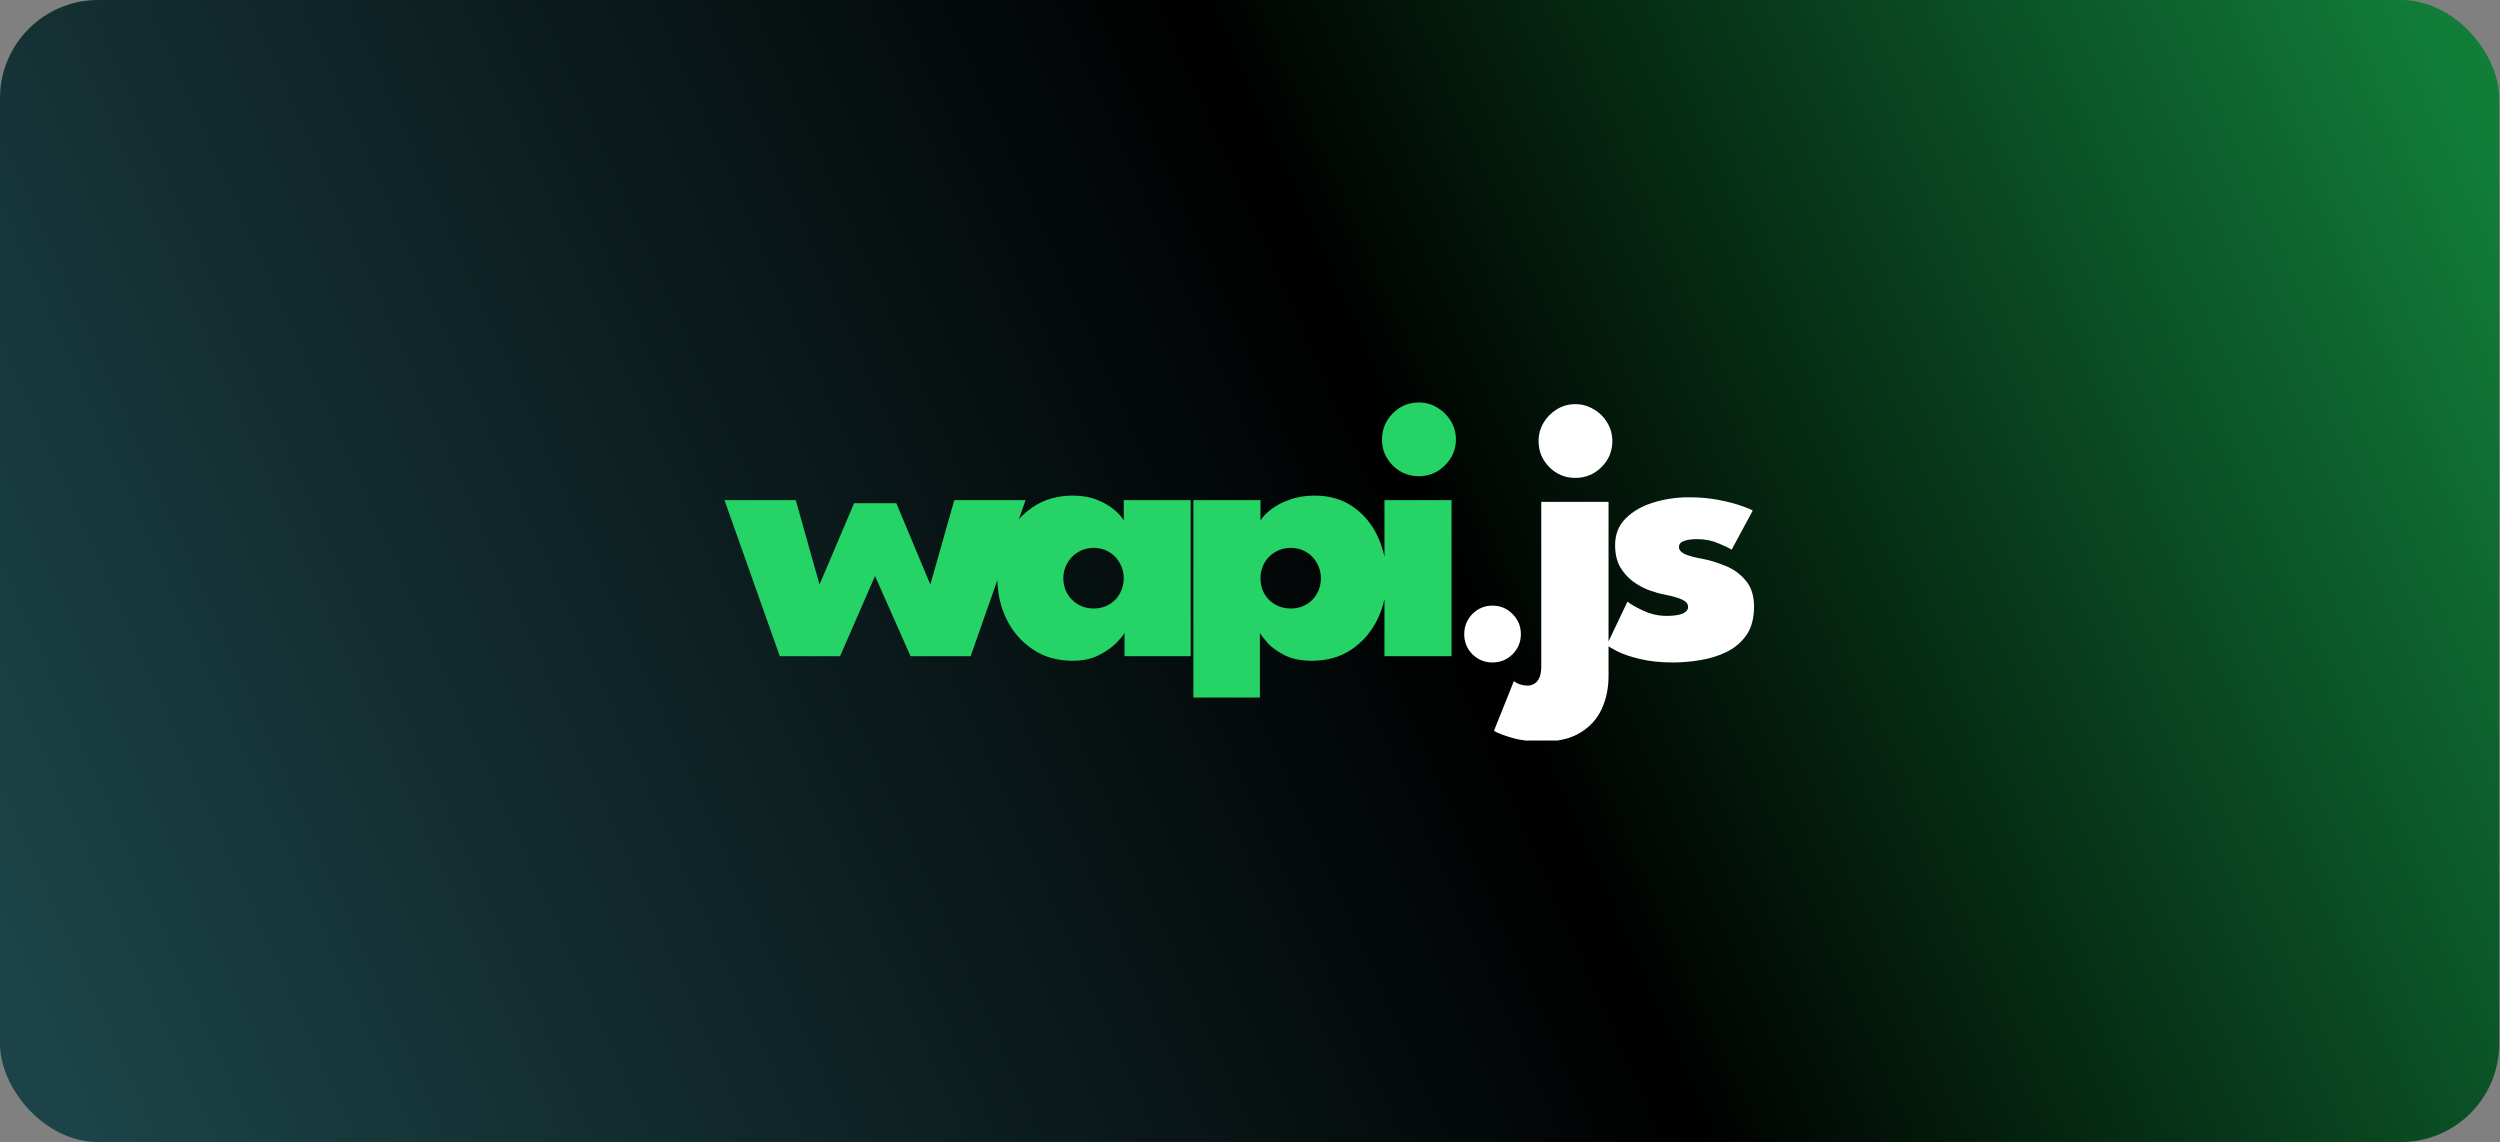 <svg width="1482" height="677" viewBox="0 0 1482 677" fill="none" xmlns="http://www.w3.org/2000/svg">
<rect x="0" y="0" width="1482" height="677" fill="#808080" stroke="none"/>
<rect width="1481.52" height="677" rx="58.223" fill="url(#paint0_linear_331_64)"/>
<g clip-path="url(#clip0_331_64)">
<path d="M518.714 341.453L497.983 389H462.266L429.479 296.498H471.731L485.814 346.524L506.32 298.301H531.333L551.501 346.524L565.697 296.498H607.948L575.387 389H539.783L518.714 341.453ZM666.617 389V375.142C665.866 376.569 664.176 378.634 661.547 381.338C658.918 383.967 655.425 386.371 651.069 388.549C646.787 390.652 641.755 391.704 635.971 391.704C626.807 391.704 618.883 389.451 612.198 384.944C605.513 380.437 600.33 374.466 596.649 367.029C593.044 359.593 591.241 351.519 591.241 342.805C591.241 334.092 593.044 326.018 596.649 318.581C600.33 311.145 605.513 305.174 612.198 300.667C618.883 296.085 626.807 293.794 635.971 293.794C641.454 293.794 646.224 294.62 650.28 296.273C654.411 297.925 657.792 299.878 660.42 302.132C663.125 304.385 665.04 306.526 666.167 308.554V296.498H705.826V389H666.617ZM630.338 342.805C630.338 346.11 631.126 349.152 632.704 351.932C634.281 354.636 636.422 356.776 639.126 358.354C641.83 359.931 644.91 360.72 648.365 360.72C651.82 360.72 654.862 359.931 657.491 358.354C660.195 356.776 662.298 354.636 663.801 351.932C665.378 349.152 666.167 346.11 666.167 342.805C666.167 339.5 665.378 336.496 663.801 333.792C662.298 331.013 660.195 328.834 657.491 327.257C654.862 325.605 651.82 324.778 648.365 324.778C644.91 324.778 641.83 325.605 639.126 327.257C636.422 328.834 634.281 331.013 632.704 333.792C631.126 336.496 630.338 339.5 630.338 342.805ZM746.872 413.5H707.437V296.498H747.21V308.554C748.411 306.526 750.44 304.385 753.294 302.132C756.223 299.803 759.904 297.85 764.335 296.273C768.767 294.62 773.725 293.794 779.208 293.794C788.372 293.794 796.108 296.085 802.418 300.667C808.802 305.174 813.647 311.145 816.952 318.581C820.332 326.018 822.022 334.092 822.022 342.805C822.022 351.519 820.22 359.593 816.614 367.029C813.009 374.466 807.901 380.437 801.291 384.944C794.681 389.451 786.794 391.704 777.63 391.704C771.396 391.704 766.101 390.652 761.744 388.549C757.463 386.371 754.083 383.967 751.604 381.338C749.2 378.634 747.623 376.569 746.872 375.142V413.5ZM783.039 342.805C783.039 339.5 782.25 336.496 780.673 333.792C779.17 331.013 777.067 328.834 774.363 327.257C771.659 325.605 768.617 324.778 765.237 324.778C761.707 324.778 758.589 325.605 755.885 327.257C753.181 328.834 751.04 331.013 749.463 333.792C747.961 336.496 747.21 339.5 747.21 342.805C747.21 346.11 747.961 349.152 749.463 351.932C751.04 354.636 753.181 356.776 755.885 358.354C758.589 359.931 761.707 360.72 765.237 360.72C768.617 360.72 771.659 359.931 774.363 358.354C777.067 356.776 779.17 354.636 780.673 351.932C782.25 349.152 783.039 346.11 783.039 342.805ZM820.704 389V296.498H860.476V389H820.704ZM841.097 282.302C835.013 282.302 829.83 280.161 825.549 275.88C821.342 271.598 819.239 266.49 819.239 260.557C819.239 254.623 821.342 249.477 825.549 245.121C829.83 240.764 835.013 238.586 841.097 238.586C845.078 238.586 848.721 239.6 852.026 241.628C855.331 243.581 857.997 246.21 860.026 249.515C862.054 252.82 863.068 256.5 863.068 260.557C863.068 266.49 860.889 271.598 856.533 275.88C852.251 280.161 847.106 282.302 841.097 282.302Z" fill="#25D366"/>
<path d="M884.674 392.704C880.092 392.704 876.149 391.089 872.844 387.859C869.614 384.554 867.999 380.573 867.999 375.916C867.999 371.259 869.614 367.278 872.844 363.973C876.149 360.668 880.092 359.016 884.674 359.016C889.406 359.016 893.387 360.668 896.617 363.973C899.922 367.278 901.575 371.259 901.575 375.916C901.575 380.573 899.922 384.554 896.617 387.859C893.387 391.089 889.406 392.704 884.674 392.704ZM914.783 439.575C907.347 439.575 901.263 438.861 896.531 437.434C891.724 436.082 888.081 434.692 885.602 433.265L897.432 403.746C898.709 404.722 900.024 405.398 901.376 405.774C902.728 406.224 904.117 406.45 905.545 406.45C907.047 406.45 908.436 406.037 909.713 405.21C910.99 404.384 911.967 403.145 912.643 401.492C913.319 399.84 913.657 397.737 913.657 395.183V297.498H953.542V400.704C953.542 407.914 952.19 414.449 949.486 420.308C946.782 426.167 942.575 430.824 936.867 434.279C931.158 437.81 923.797 439.575 914.783 439.575ZM933.825 283.302C927.816 283.302 922.67 281.161 918.389 276.88C914.183 272.598 912.079 267.49 912.079 261.556C912.079 257.575 913.056 253.932 915.009 250.628C916.962 247.323 919.591 244.656 922.896 242.628C926.201 240.6 929.844 239.586 933.825 239.586C937.806 239.586 941.449 240.6 944.754 242.628C948.134 244.581 950.8 247.21 952.753 250.515C954.781 253.82 955.795 257.5 955.795 261.556C955.795 267.49 953.655 272.598 949.373 276.88C945.092 281.161 939.909 283.302 933.825 283.302ZM1001.15 294.794C1007.61 294.794 1013.51 295.32 1018.84 296.371C1024.25 297.423 1028.72 298.587 1032.25 299.864C1035.85 301.066 1038.11 302.005 1039.01 302.681L1026.5 325.891C1025.15 324.914 1022.52 323.638 1018.61 322.06C1014.78 320.408 1010.54 319.581 1005.88 319.581C1002.8 319.581 1000.25 319.957 998.221 320.708C996.268 321.384 995.291 322.586 995.291 324.314C995.291 325.966 996.456 327.356 998.784 328.482C1001.11 329.534 1004.64 330.473 1009.37 331.299C1013.66 332.125 1018.16 333.515 1022.9 335.468C1027.63 337.346 1031.61 340.238 1034.84 344.143C1038.14 347.974 1039.8 353.119 1039.8 359.579C1039.8 366.49 1038.29 372.123 1035.29 376.48C1032.28 380.761 1028.34 384.104 1023.46 386.507C1018.65 388.836 1013.43 390.451 1007.8 391.352C1002.24 392.253 996.906 392.704 991.799 392.704C984.287 392.704 977.79 392.028 972.307 390.676C966.823 389.399 962.429 387.934 959.124 386.282C955.894 384.629 953.679 383.352 952.477 382.451L964.758 356.65C966.711 358.227 969.865 360.03 974.222 362.058C978.654 364.086 983.236 365.1 987.968 365.1C992.174 365.1 995.329 364.649 997.432 363.748C999.61 362.771 1000.7 361.457 1000.7 359.805C1000.7 358.528 1000.17 357.476 999.122 356.65C998.07 355.824 996.531 355.072 994.503 354.396C992.475 353.72 989.921 353.082 986.841 352.481C984.062 351.955 980.982 351.091 977.602 349.89C974.222 348.613 970.992 346.847 967.913 344.594C964.908 342.341 962.392 339.486 960.364 336.031C958.411 332.501 957.434 328.219 957.434 323.187C957.434 316.727 959.537 311.432 963.744 307.3C967.95 303.094 973.358 299.977 979.968 297.949C986.653 295.846 993.714 294.794 1001.15 294.794Z" fill="white"/>
</g>
<defs>
<linearGradient id="paint0_linear_331_64" x1="1436.02" y1="5.12179e-05" x2="23.464" y2="626.637" gradientUnits="userSpaceOnUse">
<stop stop-color="#117D39"/>
<stop offset="0.432"/>
<stop offset="1" stop-color="#1C4448"/>
</linearGradient>
<clipPath id="clip0_331_64">
<rect width="700" height="201" fill="white" transform="translate(429 238)"/>
</clipPath>
</defs>
</svg>
